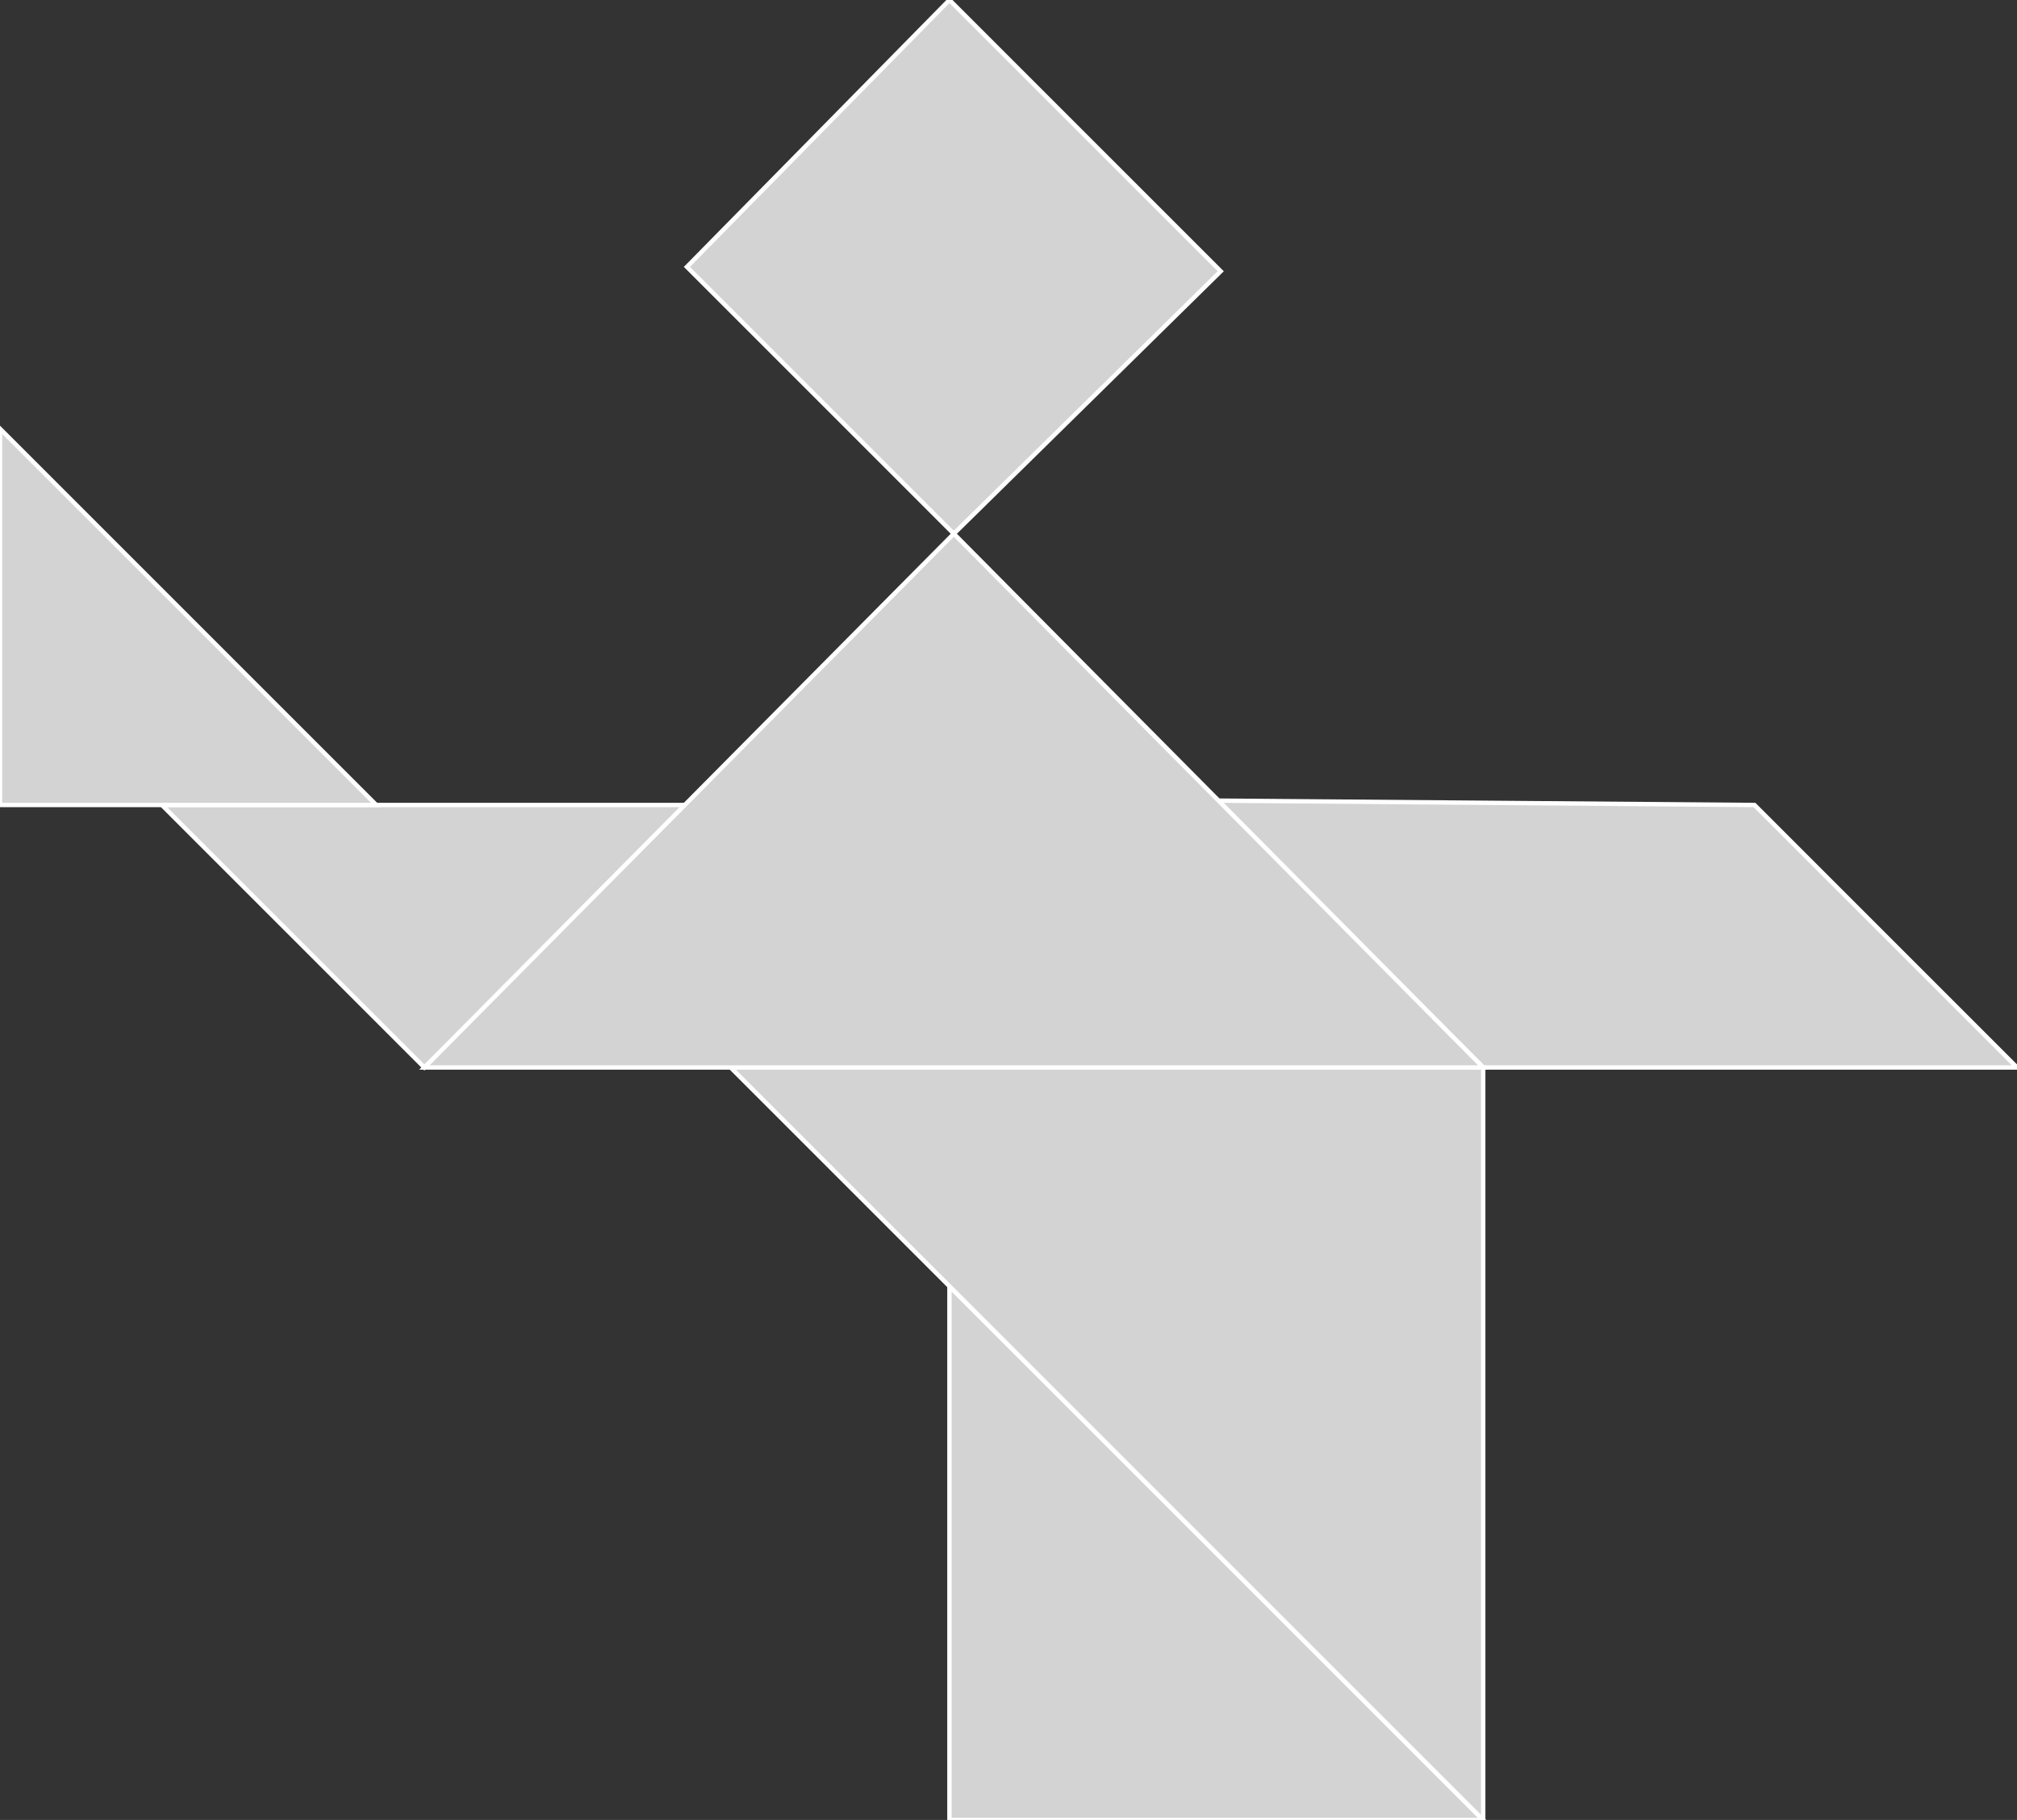 <?xml version="1.0" encoding="utf-8" ?>
<svg baseProfile="full" height="416" version="1.1" width="461" xmlns="http://www.w3.org/2000/svg" xmlns:ev="http://www.w3.org/2001/xml-events" xmlns:xlink="http://www.w3.org/1999/xlink"><rect width="100%" height="100%" fill="#333333" stroke="none"/><defs /><polygon fill="lightgray"  id="1" points="279.0,62.0 218.0,122.0 157.0,61.0 217.0,0.0" stroke = "white" strokewidth = "1" /><polygon fill="lightgray"  id="2" points="401.0,184.0 461.0,244.0 339.0,244.0 278.0,183.0" stroke = "white" strokewidth = "1" /><polygon fill="lightgray"  id="3" points="97.0,244.0 37.0,184.0 158.0,184.0" stroke = "white" strokewidth = "1" /><polygon fill="lightgray"  id="4" points="0.0,184.0 86.0,184.0 0.0,98.0" stroke = "white" strokewidth = "1" /><polygon fill="lightgray"  id="5" points="217.0,416.0 339.0,416.0 217.0,294.0" stroke = "white" strokewidth = "1" /><polygon fill="lightgray"  id="6" points="339.0,416.0 167.0,244.0 339.0,244.0" stroke = "white" strokewidth = "1" /><polygon fill="lightgray"  id="7" points="97.0,244.0 339.0,244.0 218.0,122.0" stroke = "white" strokewidth = "1" /></svg>